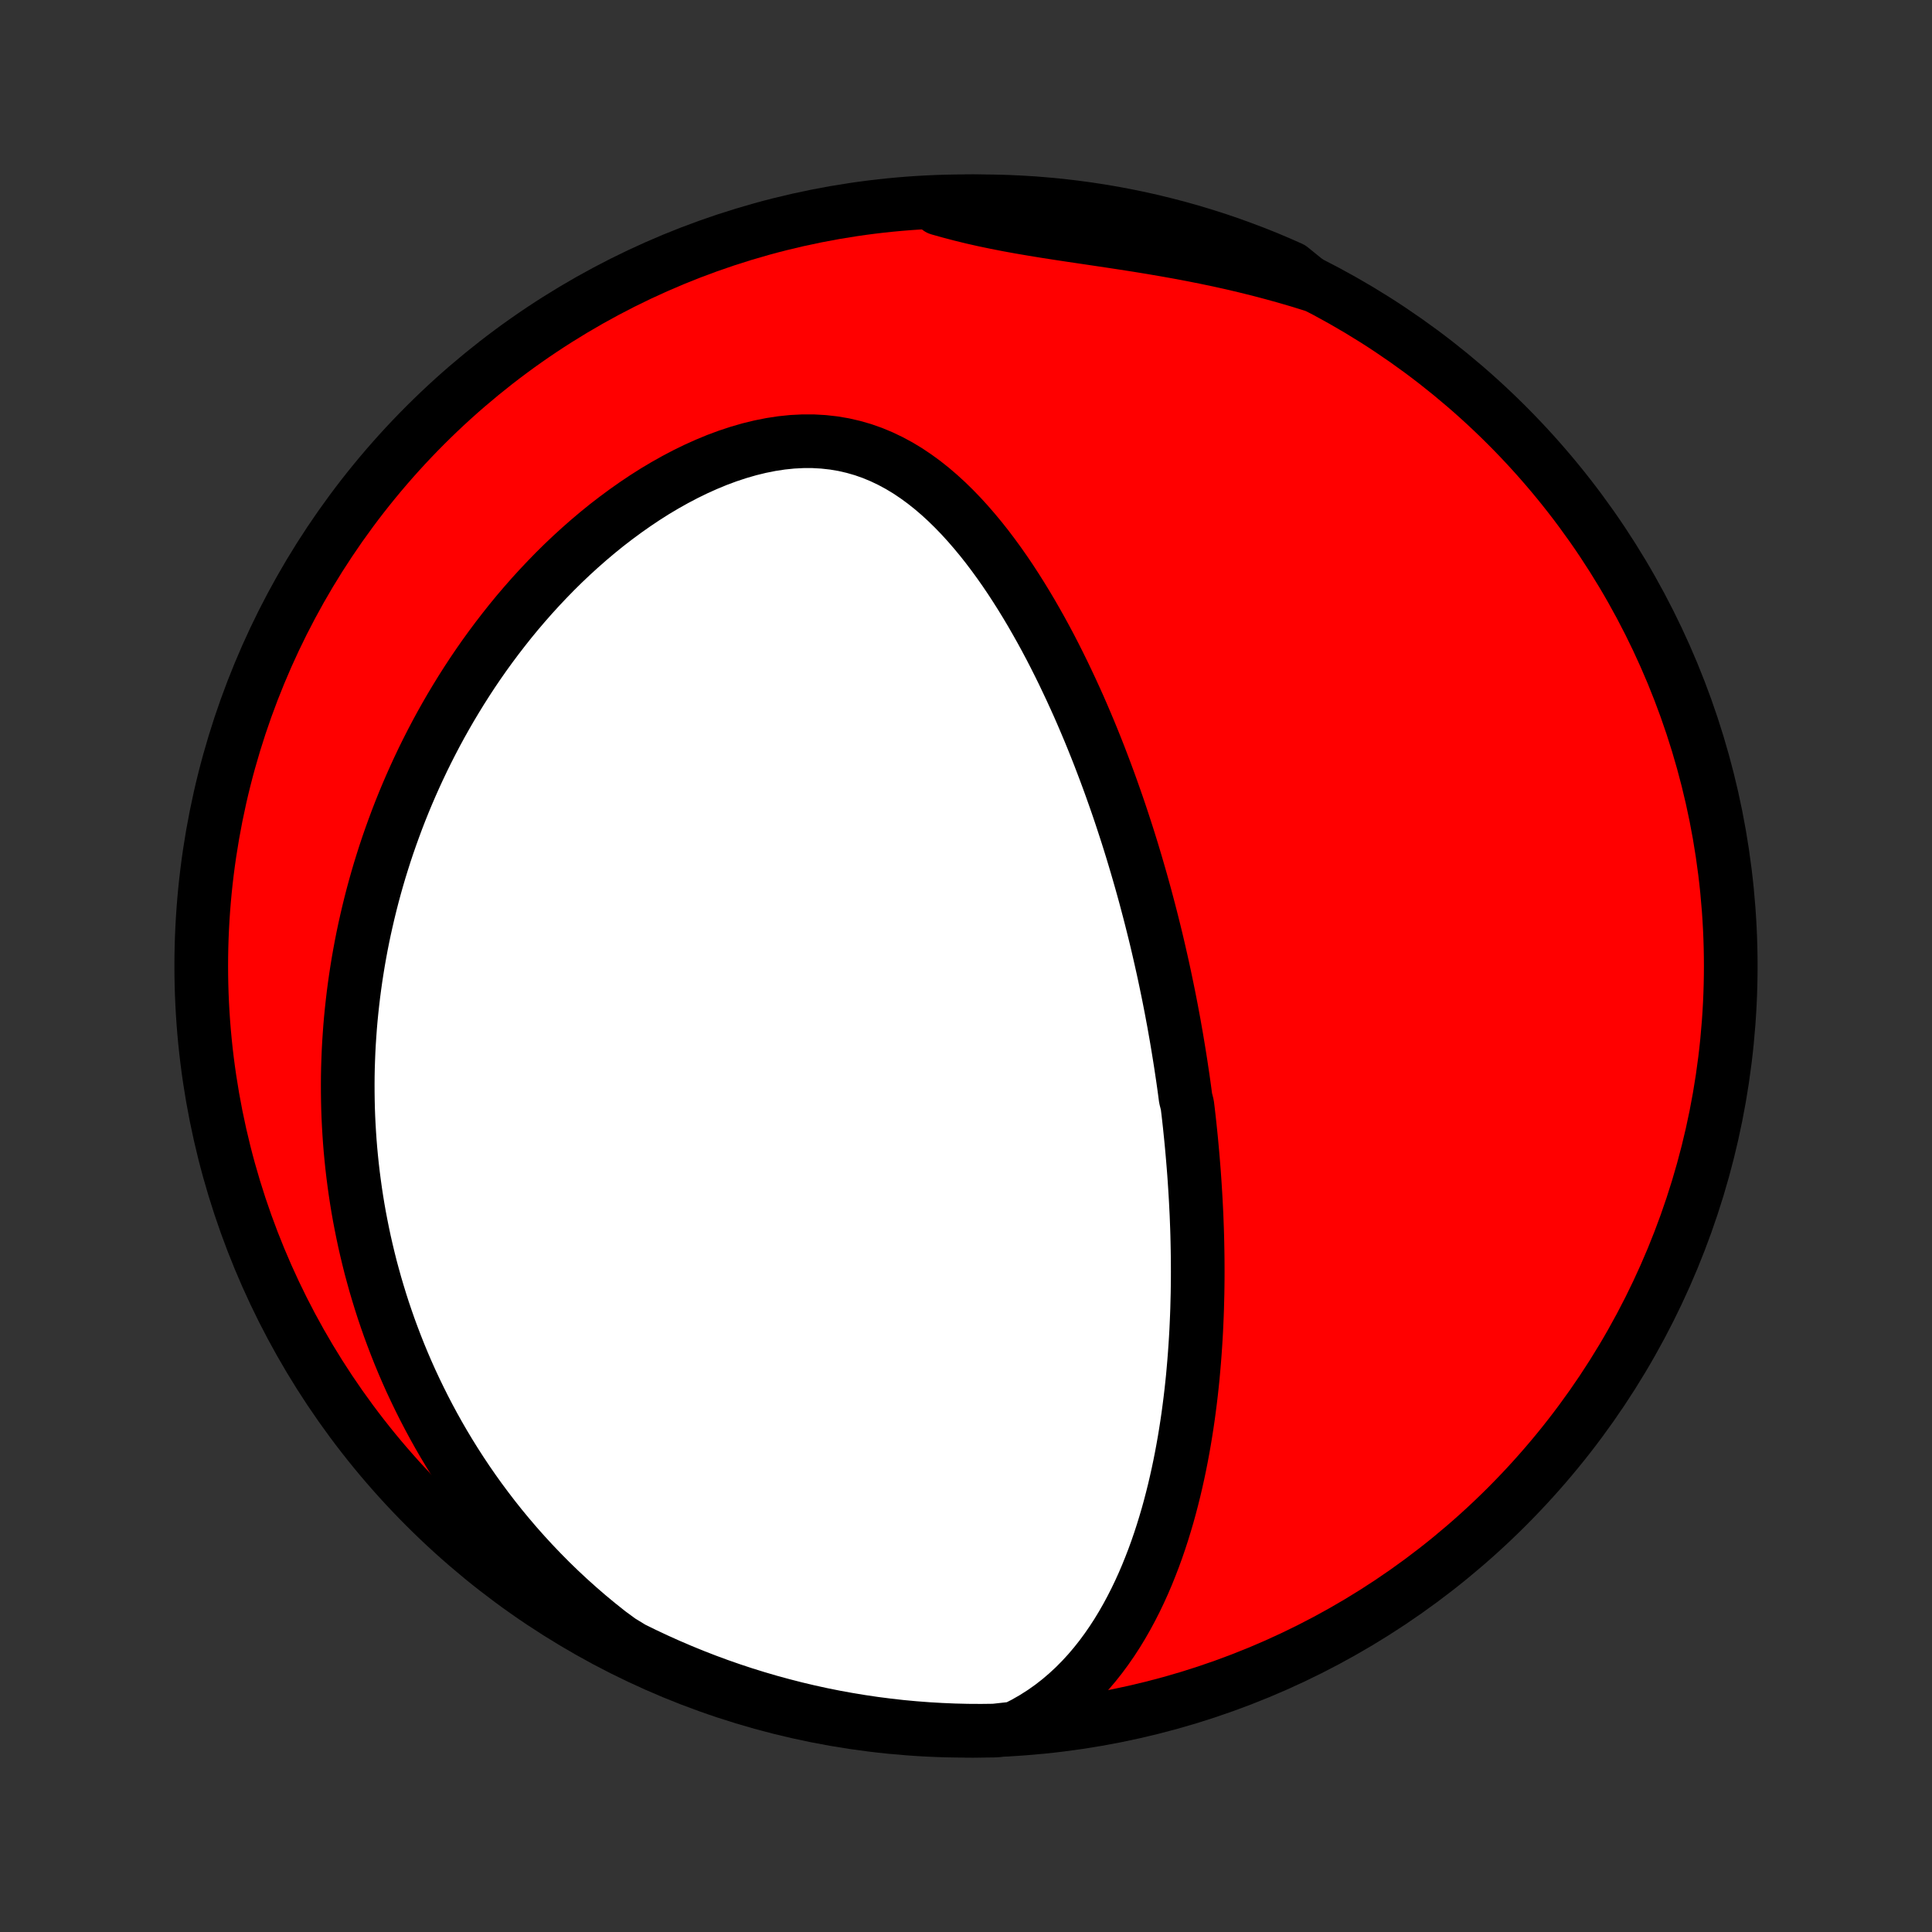 <?xml version="1.0" encoding="utf-8" standalone="no"?>
<!DOCTYPE svg PUBLIC "-//W3C//DTD SVG 1.1//EN"
  "http://www.w3.org/Graphics/SVG/1.1/DTD/svg11.dtd">
<!-- Created with matplotlib (http://matplotlib.org/) -->
<svg height="72pt" version="1.1" viewBox="0 0 72 72" width="72pt" xmlns="http://www.w3.org/2000/svg" xmlns:xlink="http://www.w3.org/1999/xlink">
 <rect x="0" y="0" width="72" height="72" fill="#333333" stroke="none"/>
 <defs>
  <style type="text/css">
*{stroke-linecap:butt;stroke-linejoin:round;}
  </style>
 </defs>
 <g id="figure_1">
  <g id="patch_1">
   <path d="
M0 72
L72 72
L72 0
L0 0
z
" style="fill:none;"/>
  </g>
  <g id="axes_1">
   <g id="PatchCollection_1">
    <defs>
     <path d="
M36 -7.5
C43.558 -7.5 50.808 -10.503 56.153 -15.848
C61.497 -21.192 64.5 -28.442 64.5 -36
C64.5 -43.558 61.497 -50.808 56.153 -56.153
C50.808 -61.497 43.558 -64.5 36 -64.5
C28.442 -64.5 21.192 -61.497 15.848 -56.153
C10.503 -50.808 7.5 -43.558 7.5 -36
C7.5 -28.442 10.503 -21.192 15.848 -15.848
C21.192 -10.503 28.442 -7.5 36 -7.5
z
" id="C0_0_a811fe30f3"/>
     <path d="
M37.81 -7.589
L38.175 -7.774
L38.525 -7.974
L38.859 -8.187
L39.178 -8.412
L39.482 -8.649
L39.771 -8.896
L40.047 -9.152
L40.309 -9.417
L40.559 -9.689
L40.796 -9.968
L41.022 -10.253
L41.236 -10.543
L41.44 -10.838
L41.634 -11.137
L41.818 -11.44
L41.993 -11.746
L42.159 -12.054
L42.317 -12.364
L42.467 -12.677
L42.609 -12.99
L42.744 -13.305
L42.871 -13.62
L42.993 -13.936
L43.108 -14.252
L43.217 -14.569
L43.32 -14.885
L43.417 -15.2
L43.51 -15.515
L43.597 -15.83
L43.679 -16.143
L43.757 -16.456
L43.83 -16.767
L43.899 -17.077
L43.964 -17.386
L44.025 -17.694
L44.082 -18
L44.136 -18.305
L44.186 -18.608
L44.233 -18.91
L44.277 -19.21
L44.317 -19.508
L44.355 -19.805
L44.39 -20.1
L44.422 -20.393
L44.452 -20.685
L44.478 -20.975
L44.503 -21.264
L44.525 -21.55
L44.545 -21.836
L44.563 -22.119
L44.579 -22.401
L44.592 -22.682
L44.604 -22.961
L44.614 -23.238
L44.621 -23.514
L44.628 -23.788
L44.632 -24.062
L44.635 -24.333
L44.636 -24.604
L44.635 -24.873
L44.633 -25.141
L44.629 -25.408
L44.624 -25.674
L44.618 -25.938
L44.61 -26.201
L44.6 -26.464
L44.59 -26.726
L44.577 -26.986
L44.564 -27.246
L44.549 -27.505
L44.533 -27.763
L44.516 -28.021
L44.498 -28.278
L44.478 -28.534
L44.457 -28.79
L44.435 -29.045
L44.412 -29.3
L44.388 -29.554
L44.362 -29.808
L44.336 -30.062
L44.308 -30.315
L44.279 -30.569
L44.248 -30.822
L44.184 -31.075
L44.151 -31.328
L44.116 -31.582
L44.08 -31.835
L44.042 -32.088
L44.004 -32.342
L43.964 -32.596
L43.923 -32.85
L43.881 -33.105
L43.838 -33.36
L43.793 -33.615
L43.748 -33.871
L43.7 -34.127
L43.652 -34.385
L43.602 -34.642
L43.551 -34.901
L43.498 -35.16
L43.444 -35.42
L43.389 -35.681
L43.332 -35.943
L43.273 -36.206
L43.213 -36.47
L43.152 -36.735
L43.089 -37.001
L43.024 -37.268
L42.957 -37.537
L42.889 -37.806
L42.819 -38.077
L42.747 -38.35
L42.674 -38.624
L42.598 -38.899
L42.521 -39.175
L42.441 -39.454
L42.36 -39.733
L42.276 -40.015
L42.191 -40.298
L42.103 -40.582
L42.013 -40.868
L41.92 -41.156
L41.825 -41.446
L41.728 -41.737
L41.628 -42.03
L41.525 -42.324
L41.42 -42.621
L41.312 -42.919
L41.201 -43.219
L41.087 -43.52
L40.971 -43.823
L40.851 -44.128
L40.728 -44.434
L40.602 -44.742
L40.472 -45.051
L40.339 -45.362
L40.203 -45.674
L40.062 -45.987
L39.918 -46.301
L39.77 -46.616
L39.619 -46.932
L39.463 -47.249
L39.303 -47.567
L39.139 -47.885
L38.97 -48.203
L38.797 -48.52
L38.618 -48.838
L38.436 -49.155
L38.248 -49.471
L38.055 -49.786
L37.857 -50.099
L37.654 -50.411
L37.445 -50.72
L37.23 -51.026
L37.009 -51.329
L36.783 -51.628
L36.55 -51.922
L36.31 -52.211
L36.064 -52.495
L35.811 -52.772
L35.551 -53.041
L35.283 -53.303
L35.008 -53.555
L34.725 -53.797
L34.434 -54.028
L34.135 -54.246
L33.828 -54.452
L33.512 -54.643
L33.187 -54.818
L32.855 -54.977
L32.513 -55.119
L32.164 -55.242
L31.806 -55.345
L31.442 -55.429
L31.07 -55.492
L30.691 -55.534
L30.307 -55.556
L29.918 -55.556
L29.524 -55.536
L29.127 -55.495
L28.728 -55.434
L28.327 -55.354
L27.925 -55.256
L27.524 -55.14
L27.123 -55.008
L26.724 -54.86
L26.328 -54.696
L25.934 -54.519
L25.545 -54.329
L25.159 -54.126
L24.778 -53.912
L24.402 -53.688
L24.032 -53.453
L23.668 -53.209
L23.31 -52.957
L22.958 -52.697
L22.612 -52.431
L22.274 -52.157
L21.942 -51.877
L21.618 -51.592
L21.3 -51.302
L20.99 -51.008
L20.687 -50.709
L20.392 -50.406
L20.103 -50.1
L19.822 -49.792
L19.548 -49.48
L19.281 -49.167
L19.021 -48.851
L18.769 -48.533
L18.523 -48.214
L18.284 -47.894
L18.052 -47.573
L17.827 -47.251
L17.608 -46.928
L17.396 -46.604
L17.19 -46.28
L16.991 -45.956
L16.797 -45.632
L16.61 -45.308
L16.428 -44.984
L16.253 -44.661
L16.083 -44.337
L15.919 -44.014
L15.76 -43.692
L15.607 -43.37
L15.459 -43.049
L15.316 -42.728
L15.178 -42.408
L15.045 -42.088
L14.917 -41.77
L14.794 -41.452
L14.676 -41.134
L14.562 -40.818
L14.452 -40.502
L14.347 -40.187
L14.247 -39.873
L14.15 -39.56
L14.058 -39.247
L13.97 -38.935
L13.886 -38.624
L13.806 -38.313
L13.73 -38.003
L13.658 -37.694
L13.589 -37.385
L13.524 -37.077
L13.463 -36.77
L13.406 -36.463
L13.352 -36.157
L13.302 -35.85
L13.255 -35.545
L13.212 -35.24
L13.172 -34.935
L13.136 -34.63
L13.103 -34.326
L13.073 -34.022
L13.047 -33.718
L13.025 -33.414
L13.005 -33.111
L12.989 -32.807
L12.977 -32.503
L12.967 -32.2
L12.961 -31.896
L12.959 -31.592
L12.96 -31.288
L12.964 -30.983
L12.971 -30.679
L12.982 -30.374
L12.997 -30.069
L13.015 -29.763
L13.036 -29.457
L13.061 -29.15
L13.09 -28.843
L13.122 -28.535
L13.158 -28.226
L13.198 -27.917
L13.241 -27.607
L13.288 -27.297
L13.339 -26.985
L13.394 -26.673
L13.454 -26.36
L13.517 -26.046
L13.584 -25.731
L13.656 -25.415
L13.732 -25.098
L13.812 -24.779
L13.898 -24.46
L13.987 -24.14
L14.082 -23.819
L14.181 -23.496
L14.285 -23.172
L14.395 -22.847
L14.509 -22.521
L14.63 -22.194
L14.755 -21.866
L14.886 -21.536
L15.023 -21.205
L15.166 -20.873
L15.315 -20.54
L15.471 -20.206
L15.633 -19.871
L15.801 -19.535
L15.976 -19.198
L16.158 -18.86
L16.347 -18.521
L16.544 -18.181
L16.748 -17.841
L16.96 -17.5
L17.18 -17.158
L17.407 -16.817
L17.644 -16.474
L17.888 -16.133
L18.142 -15.791
L18.404 -15.449
L18.675 -15.108
L18.956 -14.768
L19.246 -14.428
L19.546 -14.09
L19.855 -13.754
L20.175 -13.419
L20.504 -13.086
L20.844 -12.756
L21.194 -12.429
L21.555 -12.105
L21.926 -11.784
L22.308 -11.468
L22.7 -11.156
L23.119 -10.849
L23.564 -10.577
L24.014 -10.356
L24.467 -10.143
L24.923 -9.938
L25.383 -9.741
L25.847 -9.551
L26.313 -9.37
L26.782 -9.197
L27.254 -9.032
L27.729 -8.875
L28.206 -8.727
L28.686 -8.586
L29.168 -8.455
L29.652 -8.331
L30.137 -8.216
L30.625 -8.109
L31.114 -8.011
L31.605 -7.922
L32.097 -7.841
L32.591 -7.768
L33.085 -7.705
L33.58 -7.649
L34.076 -7.603
L34.573 -7.565
L35.07 -7.536
L35.567 -7.515
L36.064 -7.503
L36.562 -7.5
L37.059 -7.506
z
" id="C0_1_68032baf28"/>
     <path d="
M48.867 -61.393
L48.385 -61.542
L47.898 -61.684
L47.407 -61.82
L46.914 -61.95
L46.417 -62.073
L45.918 -62.191
L45.417 -62.302
L44.915 -62.407
L44.411 -62.507
L43.907 -62.602
L43.402 -62.692
L42.898 -62.778
L42.395 -62.86
L41.895 -62.938
L41.396 -63.014
L40.9 -63.088
L40.409 -63.161
L39.921 -63.233
L39.439 -63.306
L38.962 -63.38
L38.491 -63.457
L38.027 -63.536
L37.57 -63.619
L37.12 -63.707
L36.678 -63.799
L36.244 -63.897
L35.818 -64.001
L35.399 -64.111
L34.988 -64.226
L35.075 -64.347
L35.572 -64.485
L36.069 -64.497
L36.567 -64.5
L37.064 -64.494
L37.561 -64.48
L38.057 -64.457
L38.553 -64.426
L39.048 -64.385
L39.542 -64.337
L40.035 -64.279
L40.527 -64.213
L41.017 -64.138
L41.506 -64.055
L41.993 -63.963
L42.479 -63.863
L42.962 -63.754
L43.443 -63.636
L43.922 -63.511
L44.399 -63.377
L44.873 -63.234
L45.344 -63.084
L45.813 -62.925
L46.278 -62.757
L46.741 -62.582
L47.2 -62.399
L47.655 -62.207
L48.108 -62.008
z
" id="C0_2_7c8fb1bce4"/>
    </defs>
    <g clip-path="url(#p1bffca34e9)">
     <use style="fill:#ff0000;stroke:#000000;stroke-width:2.0;" x="0.0" xlink:href="#C0_0_a811fe30f3" y="72.0"/>
    </g>
    <g clip-path="url(#p1bffca34e9)">
     <use style="fill:#ffffff;stroke:#000000;stroke-width:2.0;" x="0.0" xlink:href="#C0_1_68032baf28" y="72.0"/>
    </g>
    <g clip-path="url(#p1bffca34e9)">
     <use style="fill:#ffffff;stroke:#000000;stroke-width:2.0;" x="0.0" xlink:href="#C0_2_7c8fb1bce4" y="72.0"/>
    </g>
   </g>
  </g>
 </g>
 <defs>
  <clipPath id="p1bffca34e9">
   <rect height="72.0" width="72.0" x="0.0" y="0.0"/>
  </clipPath>
 </defs>
</svg>
